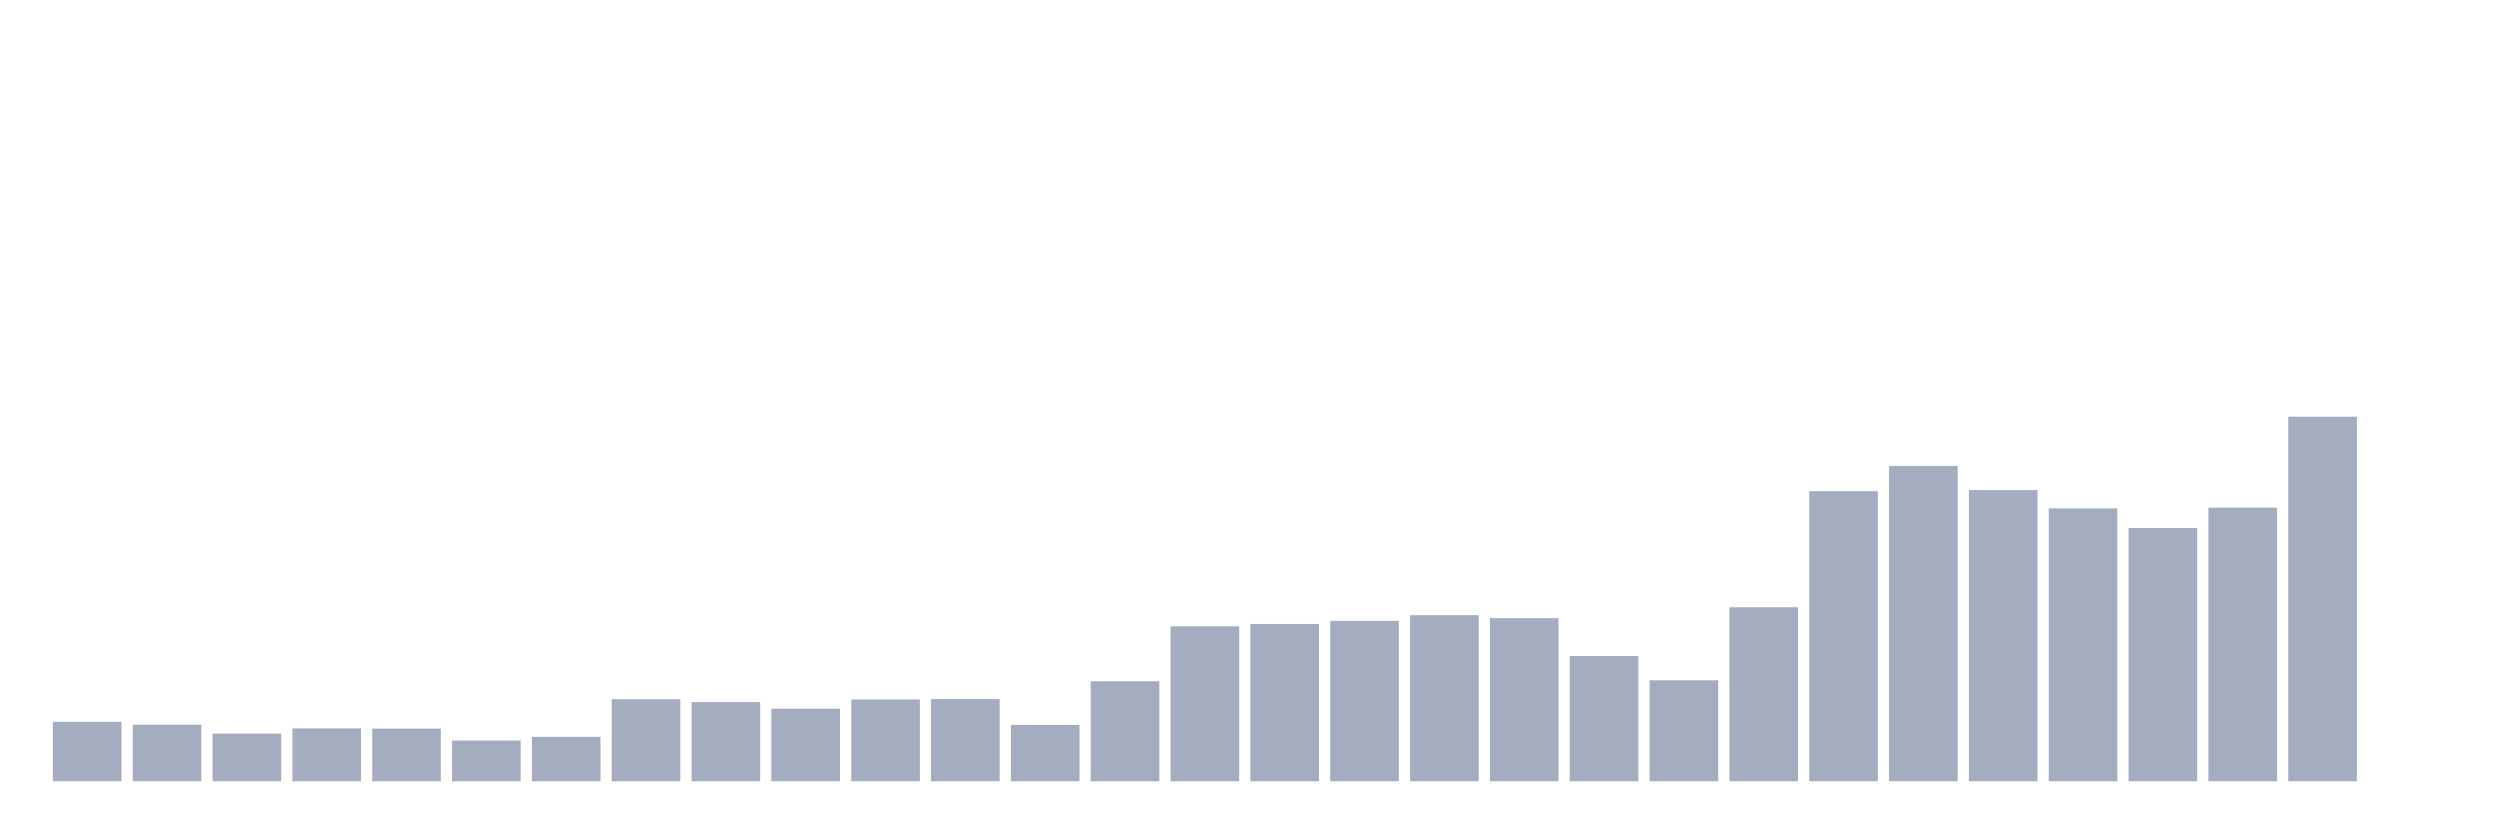 <svg xmlns="http://www.w3.org/2000/svg" viewBox="0 0 480 160"><g transform="translate(10,10)"><rect class="bar" x="0.153" width="13.175" y="128.595" height="11.405" fill="rgb(164,173,192)"></rect><rect class="bar" x="15.482" width="13.175" y="129.141" height="10.859" fill="rgb(164,173,192)"></rect><rect class="bar" x="30.81" width="13.175" y="130.852" height="9.148" fill="rgb(164,173,192)"></rect><rect class="bar" x="46.138" width="13.175" y="129.854" height="10.146" fill="rgb(164,173,192)"></rect><rect class="bar" x="61.466" width="13.175" y="129.902" height="10.098" fill="rgb(164,173,192)"></rect><rect class="bar" x="76.794" width="13.175" y="132.183" height="7.817" fill="rgb(164,173,192)"></rect><rect class="bar" x="92.123" width="13.175" y="131.47" height="8.53" fill="rgb(164,173,192)"></rect><rect class="bar" x="107.451" width="13.175" y="124.246" height="15.754" fill="rgb(164,173,192)"></rect><rect class="bar" x="122.779" width="13.175" y="124.793" height="15.207" fill="rgb(164,173,192)"></rect><rect class="bar" x="138.107" width="13.175" y="126.076" height="13.924" fill="rgb(164,173,192)"></rect><rect class="bar" x="153.436" width="13.175" y="124.294" height="15.706" fill="rgb(164,173,192)"></rect><rect class="bar" x="168.764" width="13.175" y="124.223" height="15.777" fill="rgb(164,173,192)"></rect><rect class="bar" x="184.092" width="13.175" y="129.189" height="10.811" fill="rgb(164,173,192)"></rect><rect class="bar" x="199.42" width="13.175" y="120.801" height="19.199" fill="rgb(164,173,192)"></rect><rect class="bar" x="214.748" width="13.175" y="110.251" height="29.749" fill="rgb(164,173,192)"></rect><rect class="bar" x="230.077" width="13.175" y="109.8" height="30.2" fill="rgb(164,173,192)"></rect><rect class="bar" x="245.405" width="13.175" y="109.206" height="30.794" fill="rgb(164,173,192)"></rect><rect class="bar" x="260.733" width="13.175" y="108.113" height="31.887" fill="rgb(164,173,192)"></rect><rect class="bar" x="276.061" width="13.175" y="108.683" height="31.317" fill="rgb(164,173,192)"></rect><rect class="bar" x="291.39" width="13.175" y="115.954" height="24.046" fill="rgb(164,173,192)"></rect><rect class="bar" x="306.718" width="13.175" y="120.611" height="19.389" fill="rgb(164,173,192)"></rect><rect class="bar" x="322.046" width="13.175" y="106.592" height="33.408" fill="rgb(164,173,192)"></rect><rect class="bar" x="337.374" width="13.175" y="84.304" height="55.696" fill="rgb(164,173,192)"></rect><rect class="bar" x="352.702" width="13.175" y="79.457" height="60.543" fill="rgb(164,173,192)"></rect><rect class="bar" x="368.031" width="13.175" y="84.09" height="55.91" fill="rgb(164,173,192)"></rect><rect class="bar" x="383.359" width="13.175" y="87.607" height="52.393" fill="rgb(164,173,192)"></rect><rect class="bar" x="398.687" width="13.175" y="91.385" height="48.615" fill="rgb(164,173,192)"></rect><rect class="bar" x="414.015" width="13.175" y="87.464" height="52.536" fill="rgb(164,173,192)"></rect><rect class="bar" x="429.344" width="13.175" y="70" height="70" fill="rgb(164,173,192)"></rect><rect class="bar" x="444.672" width="13.175" y="140" height="0" fill="rgb(164,173,192)"></rect></g></svg>